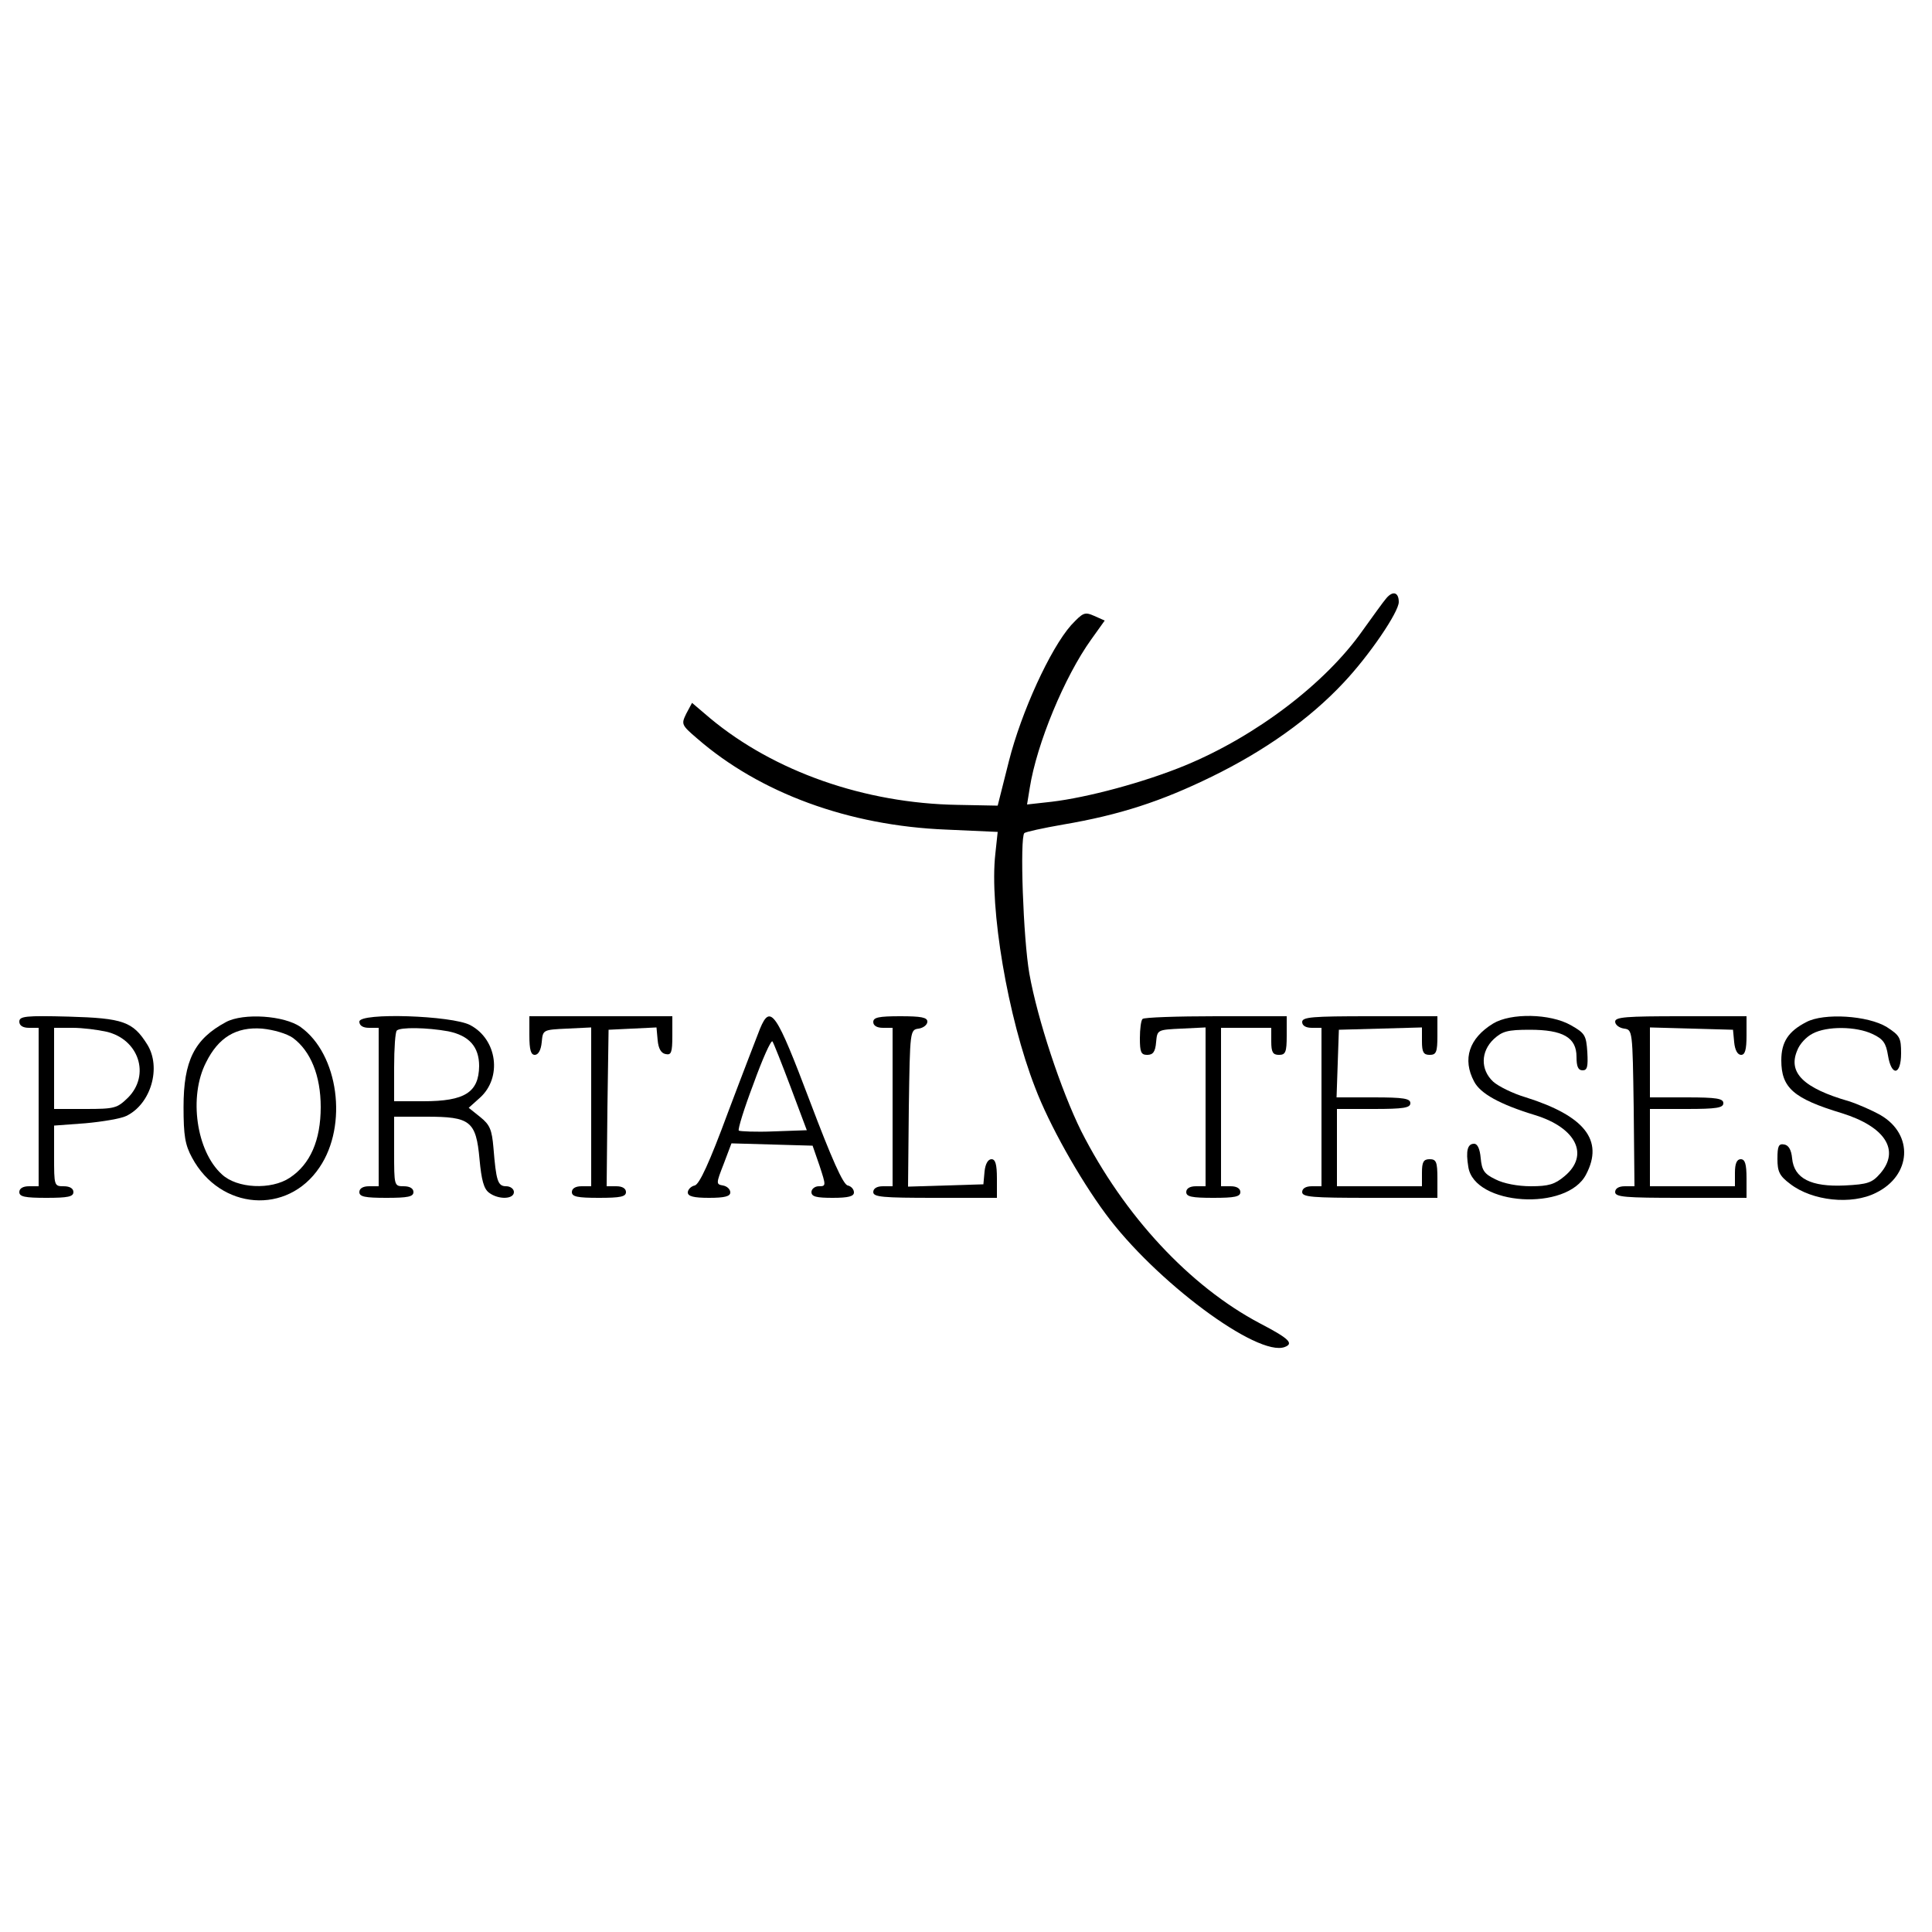 <?xml version="1.0" standalone="no"?>
<!DOCTYPE svg PUBLIC "-//W3C//DTD SVG 20010904//EN"
 "http://www.w3.org/TR/2001/REC-SVG-20010904/DTD/svg10.dtd">
<svg version="1.0" xmlns="http://www.w3.org/2000/svg"
 width="500pt" height="500pt" viewBox="0 0 500 500"
 preserveAspectRatio="xMidYMid meet">

<g transform="translate(0,500) scale(0.1,-0.1)"
fill="#000000" stroke="none">
<path d="M3588 3452 c-8 -9 -35 -47 -61 -83 -96 -137 -276 -274 -460 -350
-107 -44 -253 -83 -346 -94 l-63 -7 7 43 c18 114 90 288 159 384 l35 49 -27
12 c-25 11 -29 9 -60 -24 -54 -61 -129 -225 -161 -352 l-29 -115 -104 2 c-240
4 -474 86 -640 224 l-47 40 -15 -28 c-13 -27 -13 -29 28 -64 162 -141 392
-226 645 -236 l133 -6 -6 -56 c-16 -140 32 -424 103 -606 36 -95 114 -234 182
-326 128 -174 394 -372 464 -345 24 9 11 22 -64 61 -182 96 -352 279 -463 498
-52 105 -113 289 -134 407 -16 91 -25 352 -13 364 3 3 48 13 100 22 147 25
254 60 385 124 137 67 253 149 341 243 67 71 143 183 143 209 0 25 -15 30 -32
10z"/>
<path d="M50 2356 c0 -10 9 -16 25 -16 l25 0 0 -205 0 -205 -25 0 c-16 0 -25
-6 -25 -15 0 -12 14 -15 70 -15 56 0 70 3 70 15 0 9 -9 15 -25 15 -25 0 -25 1
-25 79 l0 78 81 6 c44 4 92 12 106 19 64 31 91 126 54 185 -37 59 -62 68 -203
72 -112 3 -128 1 -128 -13z m225 -26 c84 -19 115 -112 56 -171 -28 -27 -34
-29 -110 -29 l-81 0 0 105 0 105 48 0 c26 0 65 -5 87 -10z"/>
<path d="M585 2355 c-82 -44 -110 -100 -110 -220 0 -74 4 -98 22 -131 73 -136
247 -149 330 -25 74 109 49 293 -49 363 -42 30 -148 37 -193 13z m173 -41 c46
-34 72 -98 72 -179 0 -86 -27 -148 -80 -183 -48 -32 -137 -28 -176 9 -66 60
-86 201 -41 289 32 65 78 93 145 88 31 -3 64 -13 80 -24z"/>
<path d="M930 2356 c0 -10 9 -16 25 -16 l25 0 0 -205 0 -205 -25 0 c-16 0 -25
-6 -25 -15 0 -12 14 -15 70 -15 56 0 70 3 70 15 0 9 -9 15 -25 15 -25 0 -25 1
-25 90 l0 90 84 0 c113 0 128 -11 137 -110 5 -54 11 -77 25 -87 24 -18 64 -17
64 2 0 8 -9 15 -20 15 -22 0 -26 14 -33 100 -4 46 -9 59 -34 79 l-30 24 29 26
c58 52 45 151 -25 188 -47 25 -287 33 -287 9z m230 -25 c54 -11 80 -40 80 -90
-1 -68 -37 -91 -144 -91 l-76 0 0 88 c0 49 3 92 7 95 9 9 78 8 133 -2z"/>
<path d="M1370 2320 c0 -37 4 -50 14 -50 9 0 16 12 18 33 3 32 3 32 66 35 l62
3 0 -206 0 -205 -25 0 c-16 0 -25 -6 -25 -15 0 -12 14 -15 70 -15 56 0 70 3
70 15 0 9 -9 15 -25 15 l-25 0 2 203 3 202 62 3 62 3 3 -33 c2 -22 9 -34 21
-36 14 -3 17 4 17 47 l0 51 -185 0 -185 0 0 -50z"/>
<path d="M1967 2338 c-7 -18 -45 -116 -83 -217 -48 -130 -74 -186 -86 -189
-10 -2 -18 -11 -18 -18 0 -10 15 -14 55 -14 41 0 55 4 55 14 0 8 -8 16 -19 18
-18 3 -18 5 2 56 l20 53 105 -3 105 -3 18 -52 c17 -52 17 -53 -2 -53 -10 0
-19 -7 -19 -15 0 -12 13 -15 55 -15 41 0 55 4 55 14 0 8 -7 16 -16 18 -12 2
-42 70 -98 218 -87 230 -102 253 -129 188z m79 -151 l42 -112 -85 -3 c-47 -2
-88 0 -91 2 -3 3 14 58 38 121 23 64 45 113 49 110 3 -4 24 -57 47 -118z"/>
<path d="M2260 2355 c0 -9 9 -15 25 -15 l25 0 0 -205 0 -205 -25 0 c-16 0 -25
-6 -25 -15 0 -13 24 -15 160 -15 l160 0 0 50 c0 37 -4 50 -14 50 -9 0 -16 -12
-18 -32 l-3 -33 -98 -3 -97 -3 2 203 c3 202 3 203 26 206 12 2 22 10 22 18 0
11 -16 14 -70 14 -56 0 -70 -3 -70 -15z"/>
<path d="M2957 2363 c-4 -3 -7 -26 -7 -50 0 -36 3 -43 19 -43 15 0 21 8 23 33
3 32 3 32 66 35 l62 3 0 -206 0 -205 -25 0 c-16 0 -25 -6 -25 -15 0 -12 14
-15 70 -15 56 0 70 3 70 15 0 9 -9 15 -25 15 l-25 0 0 205 0 205 65 0 65 0 0
-35 c0 -28 4 -35 20 -35 17 0 20 7 20 50 l0 50 -183 0 c-101 0 -187 -3 -190
-7z"/>
<path d="M3370 2355 c0 -9 9 -15 25 -15 l25 0 0 -205 0 -205 -25 0 c-16 0 -25
-6 -25 -15 0 -13 26 -15 175 -15 l175 0 0 50 c0 43 -3 50 -20 50 -16 0 -20 -7
-20 -35 l0 -35 -110 0 -110 0 0 100 0 100 95 0 c78 0 95 3 95 15 0 12 -17 15
-95 15 l-96 0 3 88 3 87 108 3 107 3 0 -36 c0 -28 4 -35 20 -35 17 0 20 7 20
50 l0 50 -175 0 c-149 0 -175 -2 -175 -15z"/>
<path d="M3864 2351 c-62 -38 -80 -92 -49 -150 16 -31 66 -59 158 -87 107 -33
141 -104 76 -158 -25 -21 -41 -26 -87 -26 -34 0 -71 7 -92 18 -29 14 -35 23
-38 55 -2 23 -8 37 -17 37 -17 0 -22 -18 -15 -60 15 -100 256 -116 305 -19 46
88 -4 151 -156 199 -34 10 -72 29 -85 41 -33 31 -32 78 2 110 22 20 35 24 93
24 86 0 121 -20 121 -70 0 -25 4 -35 16 -35 12 0 14 10 12 47 -3 44 -6 49 -43
70 -53 30 -155 32 -201 4z"/>
<path d="M4180 2356 c0 -8 10 -16 23 -18 22 -3 22 -4 25 -205 l2 -203 -25 0
c-16 0 -25 -6 -25 -15 0 -13 26 -15 170 -15 l170 0 0 50 c0 38 -4 50 -15 50
-10 0 -15 -11 -15 -35 l0 -35 -110 0 -110 0 0 100 0 100 95 0 c78 0 95 3 95
15 0 12 -17 15 -95 15 l-95 0 0 90 0 91 108 -3 107 -3 3 -32 c2 -21 9 -33 18
-33 10 0 14 13 14 50 l0 50 -170 0 c-141 0 -170 -2 -170 -14z"/>
<path d="M4675 2355 c-47 -24 -65 -52 -65 -99 0 -71 31 -99 157 -137 112 -35
151 -96 99 -156 -21 -24 -32 -28 -92 -31 -87 -4 -131 18 -136 70 -2 22 -9 34
-20 36 -15 3 -18 -4 -18 -37 0 -33 5 -44 33 -65 57 -44 159 -55 222 -23 92 45
98 151 12 201 -23 13 -60 29 -82 36 -118 34 -158 74 -134 131 6 17 24 36 40
44 37 20 113 19 155 -1 28 -13 35 -24 40 -55 9 -56 34 -52 34 5 0 40 -3 46
-37 68 -49 30 -163 37 -208 13z"/>
</g>
</svg>
